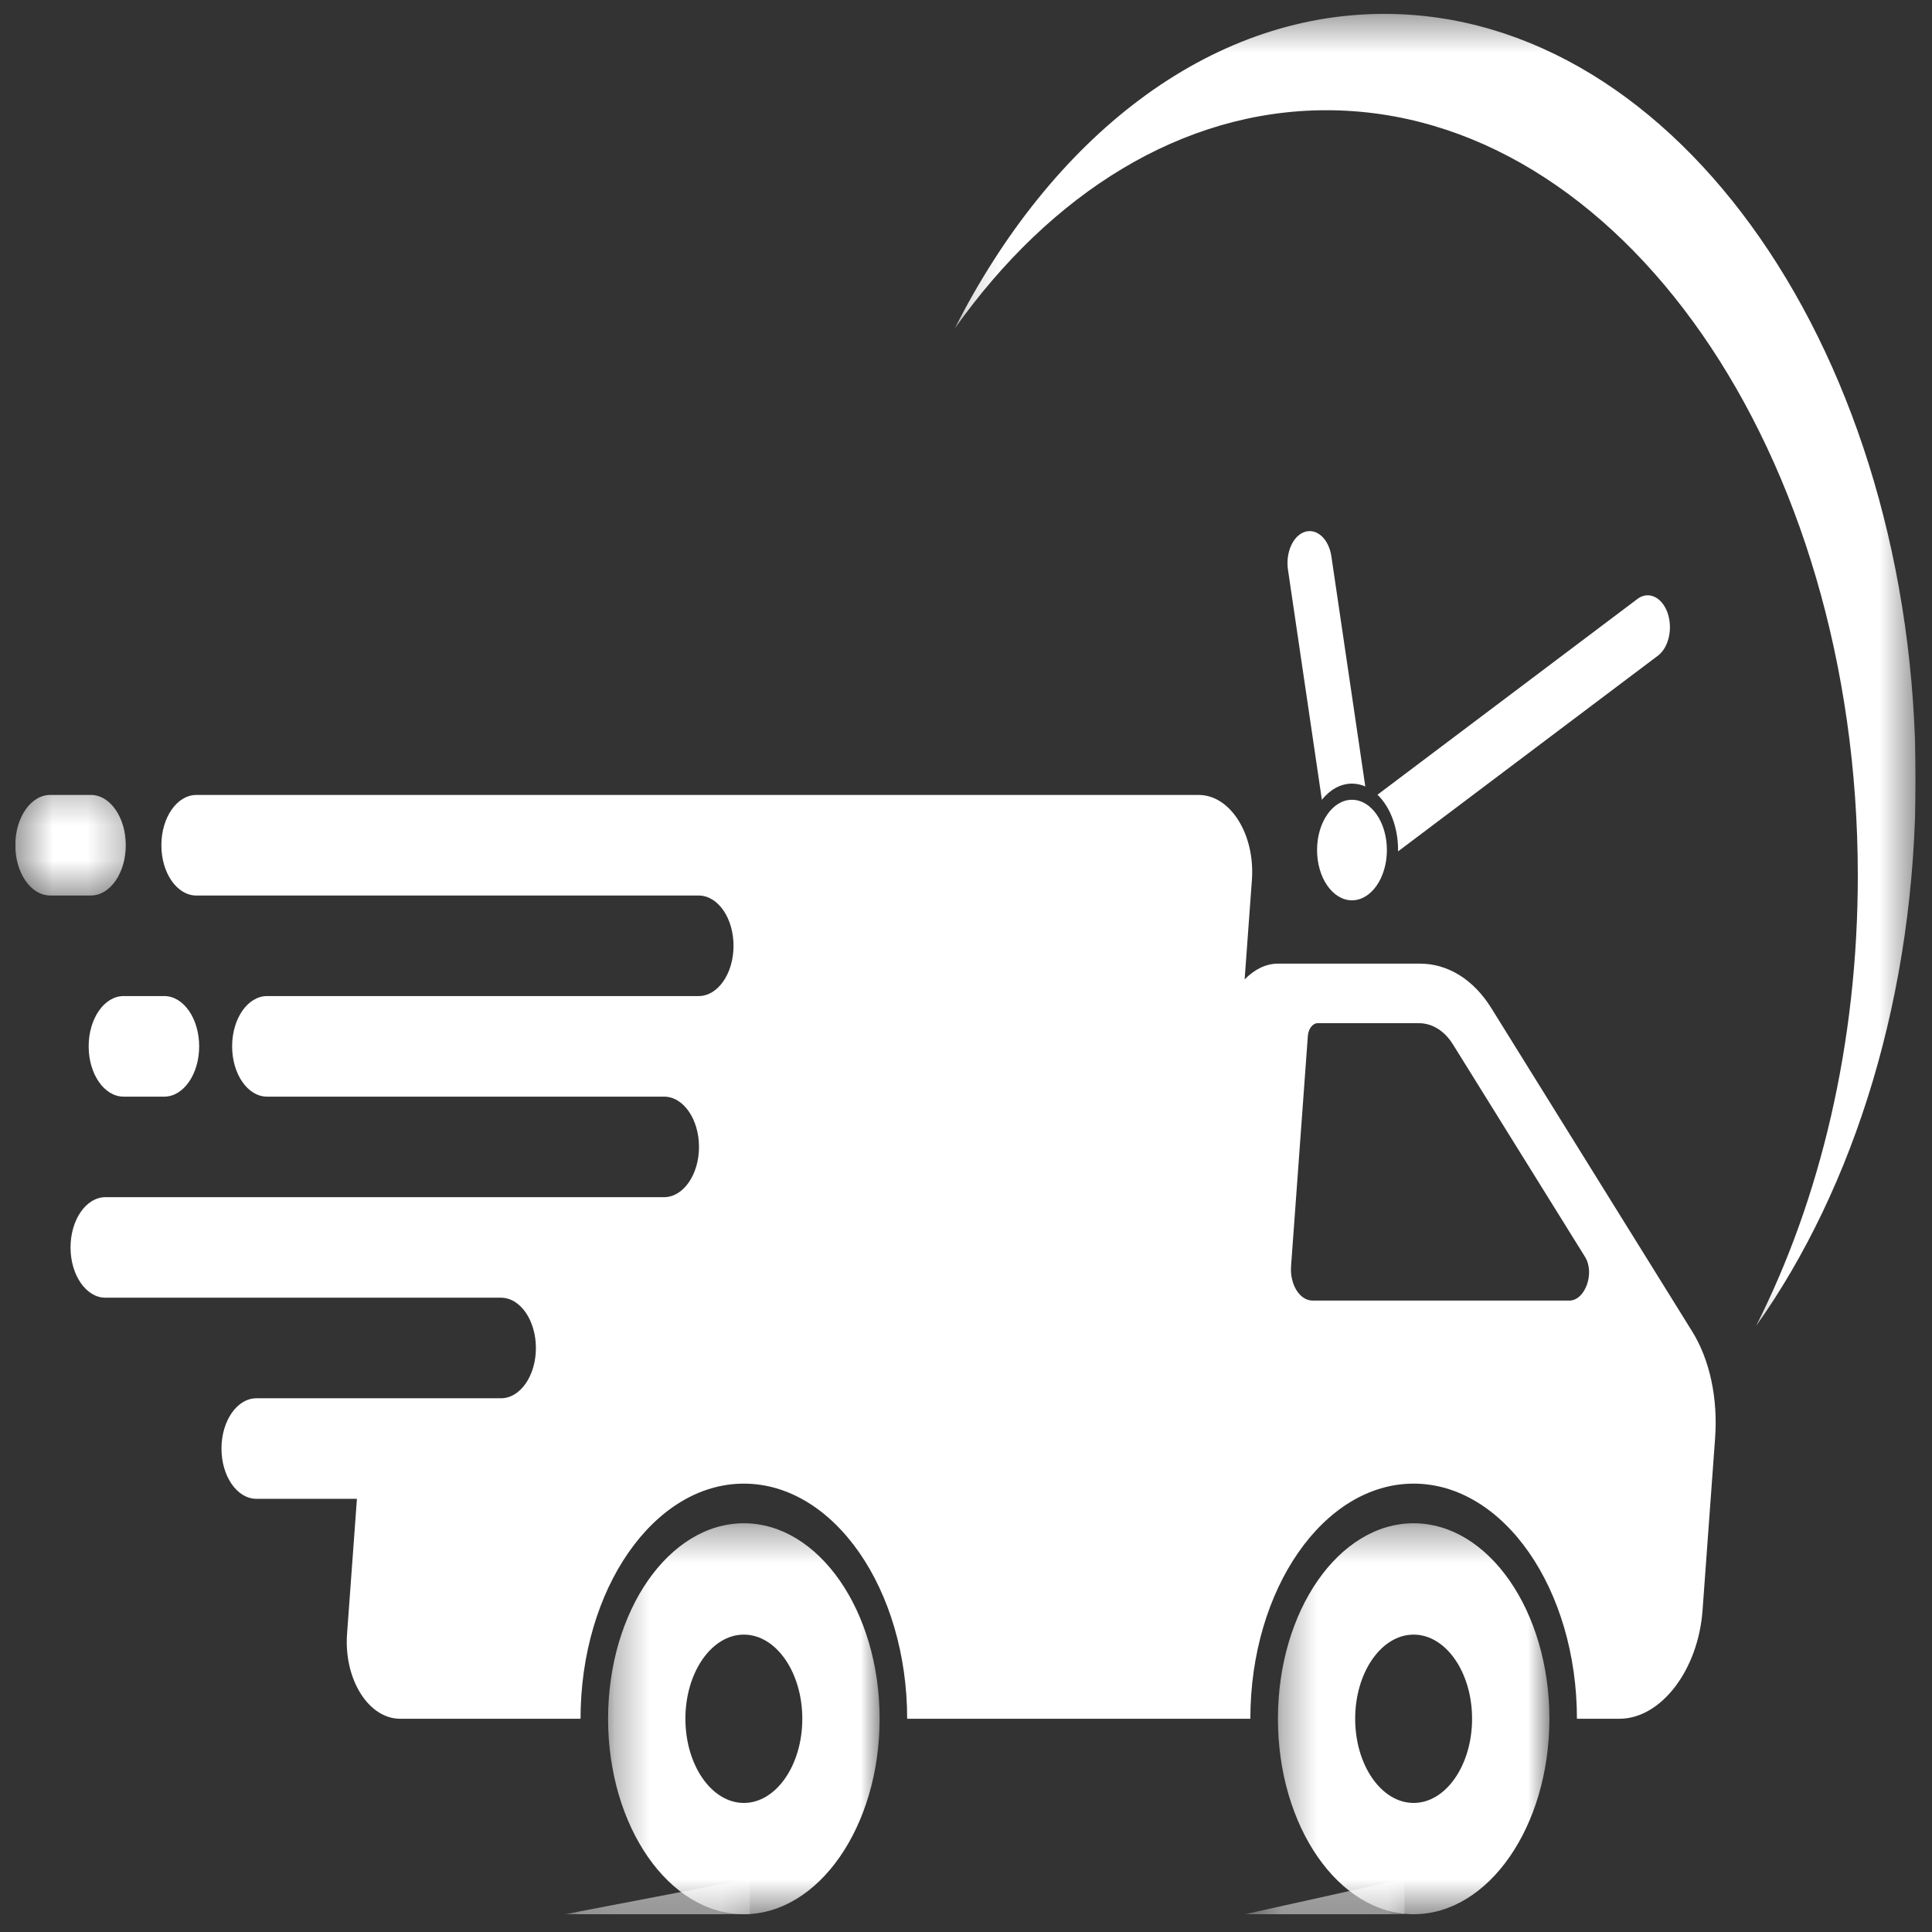 <svg width="55" height="55" viewBox="0 0 55 55" fill="none" xmlns="http://www.w3.org/2000/svg">
<rect x="0" y="0" width="55" height="55" fill="#333333" stroke="none"/>
<g clip-path="url(#clip0_1_4425)">
<g clip-path="url(#clip1_1_4425)">
<g clip-path="url(#clip2_1_4425)">
<path d="M44.676 37.025H37.367C37.001 37.025 36.716 36.568 36.754 36.044L37.232 29.489C37.246 29.289 37.371 29.128 37.509 29.128H40.392C40.773 29.128 41.123 29.346 41.365 29.736L45.124 35.783C45.408 36.241 45.126 37.025 44.676 37.025ZM48.171 37.9L42.453 28.696C41.95 27.888 41.221 27.433 40.427 27.433H36.377C36.034 27.433 35.705 27.601 35.432 27.882L35.639 25.052C35.733 23.757 35.029 22.631 34.126 22.631H5.588C5.04 22.631 4.594 23.272 4.594 24.063C4.594 24.853 5.04 25.494 5.588 25.494H19.889C20.438 25.494 20.882 26.135 20.882 26.925C20.882 27.715 20.438 28.356 19.889 28.356H7.602C7.053 28.356 6.608 28.997 6.608 29.787C6.608 30.578 7.053 31.219 7.602 31.219H18.904C19.453 31.219 19.899 31.859 19.899 32.65C19.899 33.44 19.453 34.081 18.904 34.081H3.002C2.454 34.081 2.008 34.722 2.008 35.512C2.008 36.302 2.454 36.943 3.002 36.943H14.261C14.81 36.943 15.256 37.584 15.256 38.376C15.256 39.166 14.81 39.806 14.261 39.806H7.299C6.75 39.806 6.305 40.447 6.305 41.237C6.305 42.027 6.75 42.668 7.299 42.668H10.161L9.88 46.511C9.786 47.804 10.49 48.93 11.393 48.93H16.527C16.527 45.24 18.613 42.236 21.176 42.236C23.74 42.236 25.825 45.24 25.825 48.93H35.595C35.595 45.24 37.681 42.236 40.243 42.236C42.807 42.236 44.892 45.24 44.892 48.93H46.099C47.283 48.93 48.343 47.549 48.468 45.844L48.825 40.947C48.909 39.805 48.673 38.707 48.171 37.9Z" fill="white"/>
<mask id="mask0_1_4425" style="mask-type:luminance" maskUnits="userSpaceOnUse" x="36" y="43" width="9" height="12">
<path d="M36.33 43.334H44.138V54.495H36.33V43.334Z" fill="white"/>
</mask>
<g mask="url(#mask0_1_4425)">
<path d="M40.243 51.326C39.325 51.326 38.579 50.251 38.579 48.929C38.579 47.609 39.325 46.534 40.243 46.534C41.161 46.534 41.907 47.609 41.907 48.929C41.907 50.251 41.161 51.326 40.243 51.326ZM40.243 43.364C38.113 43.364 36.38 45.861 36.38 48.929C36.38 51.998 38.113 54.494 40.243 54.494C42.374 54.494 44.108 51.998 44.108 48.929C44.108 45.861 42.374 43.364 40.243 43.364Z" fill="white"/>
</g>
<mask id="mask1_1_4425" style="mask-type:luminance" maskUnits="userSpaceOnUse" x="17" y="43" width="9" height="12">
<path d="M17.308 43.334H25.064V54.495H17.308V43.334Z" fill="white"/>
</mask>
<g mask="url(#mask1_1_4425)">
<path d="M21.176 51.326C20.258 51.326 19.512 50.251 19.512 48.929C19.512 47.609 20.258 46.534 21.176 46.534C22.094 46.534 22.84 47.609 22.84 48.929C22.84 50.251 22.094 51.326 21.176 51.326ZM21.176 43.364C19.046 43.364 17.311 45.861 17.311 48.929C17.311 51.998 19.046 54.494 21.176 54.494C23.306 54.494 25.041 51.998 25.041 48.929C25.041 45.861 23.306 43.364 21.176 43.364Z" fill="white"/>
</g>
<mask id="mask2_1_4425" style="mask-type:luminance" maskUnits="userSpaceOnUse" x="0" y="22" width="4" height="4">
<path d="M0.436 22.279H3.736V25.561H0.436V22.279Z" fill="white"/>
</mask>
<g mask="url(#mask2_1_4425)">
<path d="M3.581 24.062C3.581 23.271 3.136 22.63 2.587 22.63H1.429C0.88 22.63 0.436 23.271 0.436 24.062C0.436 24.852 0.88 25.493 1.429 25.493H2.587C3.136 25.493 3.581 24.852 3.581 24.062Z" fill="white"/>
</g>
<path d="M2.524 29.787C2.524 30.578 2.969 31.219 3.518 31.219H4.676C5.225 31.219 5.67 30.578 5.67 29.787C5.67 28.997 5.225 28.356 4.676 28.356H3.518C2.969 28.356 2.524 28.997 2.524 29.787Z" fill="white"/>
<mask id="mask3_1_4425" style="mask-type:luminance" maskUnits="userSpaceOnUse" x="27" y="0" width="28" height="38">
<path d="M27.16 0.396H54.534V37.825H27.16V0.396Z" fill="white"/>
</mask>
<g mask="url(#mask3_1_4425)">
<path d="M39.407 0.395C34.383 0.395 29.931 3.924 27.179 9.352C29.907 5.508 33.641 3.138 37.76 3.138C46.115 3.138 52.888 12.892 52.888 24.926C52.888 29.721 51.812 34.157 49.988 37.754C52.795 33.799 54.536 28.284 54.536 22.184C54.536 10.15 47.763 0.395 39.407 0.395Z" fill="white"/>
</g>
<path d="M39.482 24.199C39.482 24.989 39.036 25.63 38.488 25.63C37.939 25.63 37.494 24.989 37.494 24.199C37.494 23.409 37.939 22.768 38.488 22.768C39.036 22.768 39.482 23.409 39.482 24.199Z" fill="white"/>
<path d="M47.468 17.435C47.305 16.99 46.923 16.817 46.614 17.051L39.214 22.624C39.567 22.963 39.8 23.542 39.8 24.199C39.8 24.212 39.8 24.224 39.8 24.237L47.2 18.664C47.509 18.43 47.629 17.881 47.468 17.435ZM37.153 15.139C36.812 15.243 36.594 15.727 36.666 16.219L37.631 22.768C37.861 22.481 38.16 22.308 38.488 22.308C38.62 22.308 38.747 22.337 38.867 22.388L37.902 15.841C37.83 15.349 37.495 15.035 37.153 15.139Z" fill="white"/>
<mask id="mask4_1_4425" style="mask-type:luminance" maskUnits="userSpaceOnUse" x="16" y="53" width="6" height="2">
<path d="M16.051 53.454H21.395V54.494H16.051V53.454Z" fill="white"/>
</mask>
<g mask="url(#mask4_1_4425)">
<path d="M21.346 53.485V54.494H16.084L21.346 53.485Z" fill="white"/>
</g>
<mask id="mask5_1_4425" style="mask-type:luminance" maskUnits="userSpaceOnUse" x="35" y="53" width="5" height="2">
<path d="M35.439 53.454H39.998V54.494H35.439V53.454Z" fill="white"/>
</mask>
<g mask="url(#mask5_1_4425)">
<path d="M39.982 53.485V54.494H35.439L39.982 53.485Z" fill="white"/>
</g>
</g>
</g>
</g>
<defs>
<clipPath id="clip0_1_4425">
<rect width="54.09" height="55" fill="white" transform="translate(0.44)"/>
</clipPath>
<clipPath id="clip1_1_4425">
<rect width="54.09" height="55" fill="white" transform="translate(0.44)"/>
</clipPath>
<clipPath id="clip2_1_4425">
<rect width="54.098" height="55" fill="white" transform="translate(0.436)"/>
</clipPath>
</defs>
</svg>
